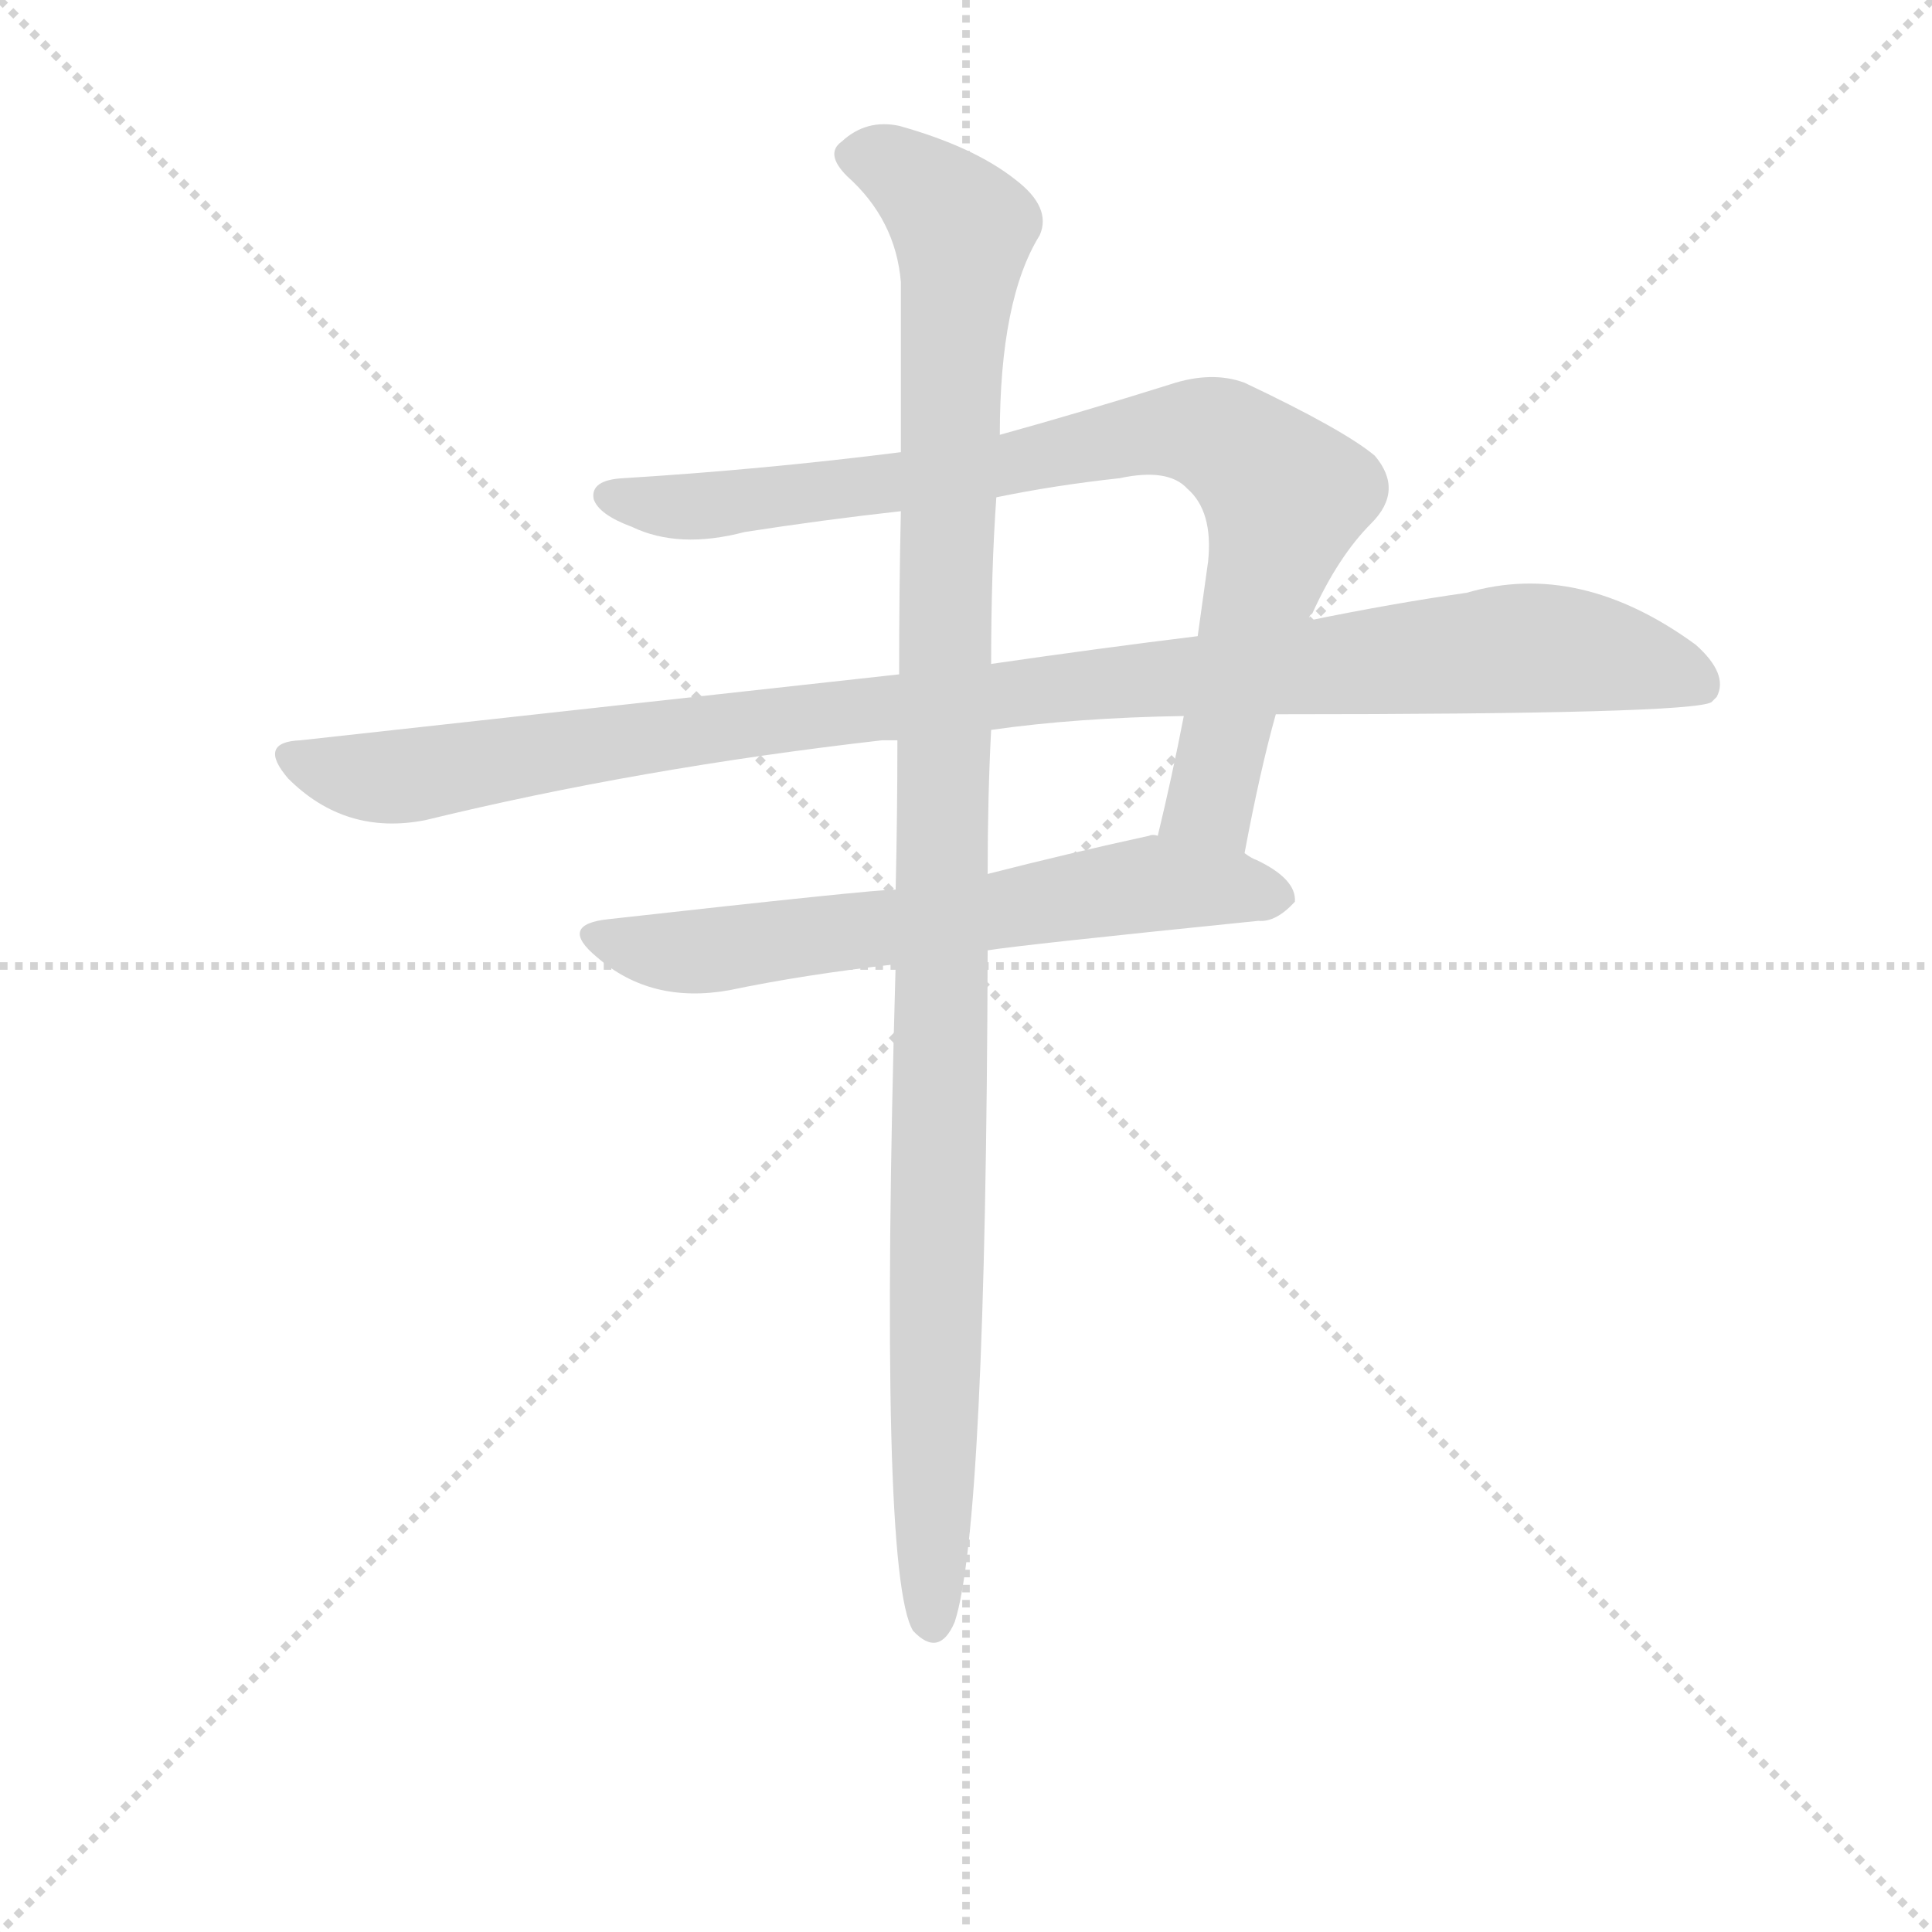 <svg version="1.1" viewBox="0 0 1024 1024" xmlns="http://www.w3.org/2000/svg">
  <g stroke="lightgray" stroke-dasharray="1,1" stroke-width="1" transform="scale(4, 4)">
    <line x1="0" y1="0" x2="256" y2="256"></line>
    <line x1="256" y1="0" x2="0" y2="256"></line>
    <line x1="128" y1="0" x2="128" y2="256"></line>
    <line x1="0" y1="128" x2="256" y2="128"></line>
  </g>
<g transform="scale(0.92, -0.92) translate(60, -900)">
   <style type="text/css">
    @keyframes keyframes0 {
      from {
       stroke: blue;
       stroke-dashoffset: 868;
       stroke-width: 128;
       }
       74% {
       animation-timing-function: step-end;
       stroke: blue;
       stroke-dashoffset: 0;
       stroke-width: 128;
       }
       to {
       stroke: black;
       stroke-width: 1024;
       }
       }
       #make-me-a-hanzi-animation-0 {
         animation: keyframes0 0.956s both;
         animation-delay: 0s;
         animation-timing-function: linear;
       }
    @keyframes keyframes1 {
      from {
       stroke: blue;
       stroke-dashoffset: 1079;
       stroke-width: 128;
       }
       78% {
       animation-timing-function: step-end;
       stroke: blue;
       stroke-dashoffset: 0;
       stroke-width: 128;
       }
       to {
       stroke: black;
       stroke-width: 1024;
       }
       }
       #make-me-a-hanzi-animation-1 {
         animation: keyframes1 1.128s both;
         animation-delay: 0.956s;
         animation-timing-function: linear;
       }
    @keyframes keyframes2 {
      from {
       stroke: blue;
       stroke-dashoffset: 650;
       stroke-width: 128;
       }
       68% {
       animation-timing-function: step-end;
       stroke: blue;
       stroke-dashoffset: 0;
       stroke-width: 128;
       }
       to {
       stroke: black;
       stroke-width: 1024;
       }
       }
       #make-me-a-hanzi-animation-2 {
         animation: keyframes2 0.779s both;
         animation-delay: 2.084s;
         animation-timing-function: linear;
       }
    @keyframes keyframes3 {
      from {
       stroke: blue;
       stroke-dashoffset: 1134;
       stroke-width: 128;
       }
       79% {
       animation-timing-function: step-end;
       stroke: blue;
       stroke-dashoffset: 0;
       stroke-width: 128;
       }
       to {
       stroke: black;
       stroke-width: 1024;
       }
       }
       #make-me-a-hanzi-animation-3 {
         animation: keyframes3 1.173s both;
         animation-delay: 2.863s;
         animation-timing-function: linear;
       }
</style>
<path d="M 657.0 408.5 Q 666.0 456.5 675.0 488.5 L 694.0 542.5 Q 694.0 545.5 696.0 546.5 Q 711.0 579.5 730.0 598.5 Q 749.0 617.5 732.0 637.5 Q 714.0 652.5 657.0 679.5 Q 638.0 686.5 614.0 678.5 Q 563.0 662.5 516.0 649.5 L 459.0 639.5 Q 380.0 629.5 299.0 624.5 Q 280.0 623.5 282.0 612.5 Q 285.0 603.5 304.0 596.5 Q 331.0 583.5 369.0 593.5 Q 414.0 600.5 459.0 605.5 L 514.0 613.5 Q 548.0 620.5 585.0 624.5 Q 613.0 630.5 624.0 618.5 Q 639.0 605.5 636.0 576.5 L 630.0 533.5 L 622.0 487.5 Q 615.0 451.5 607.0 418.5 C 600.0 389.5 651.0 379.5 657.0 408.5 Z" fill="lightgray"></path> 
<path d="M 458.0 511.5 L 113.0 473.5 Q 88.0 472.5 106.0 451.5 Q 139.0 418.5 185.0 427.5 Q 308.0 457.5 448.0 473.5 L 457.0 473.5 L 511.0 479.5 Q 560.0 486.5 622.0 487.5 L 675.0 488.5 Q 915.0 488.5 926.0 495.5 L 929.0 498.5 Q 936.0 511.5 917.0 528.5 Q 850.0 577.5 785.0 558.5 Q 743.0 552.5 694.0 542.5 L 630.0 533.5 Q 573.0 526.5 511.0 517.5 L 458.0 511.5 Z" fill="lightgray"></path> 
<path d="M 456.0 387.5 Q 443.0 387.5 291.0 370.5 Q 261.0 367.5 284.0 348.5 Q 315.0 321.5 360.0 329.5 Q 403.0 338.5 456.0 344.5 L 509.0 352.5 Q 527.0 355.5 665.0 369.5 Q 675.0 368.5 686.0 380.5 Q 687.0 393.5 664.0 404.5 Q 661.0 405.5 657.0 408.5 L 607.0 418.5 Q 604.0 419.5 602.0 418.5 Q 556.0 408.5 509.0 396.5 L 456.0 387.5 Z" fill="lightgray"></path> 
<path d="M 459.0 605.5 Q 458.0 562.5 458.0 511.5 L 457.0 473.5 Q 457.0 431.5 456.0 387.5 L 456.0 344.5 Q 446.0 -6.5 466.0 -39.5 Q 481.0 -55.5 490.0 -34.5 Q 508.0 20.5 509.0 352.5 L 509.0 396.5 Q 509.0 441.5 511.0 479.5 L 511.0 517.5 Q 511.0 571.5 514.0 613.5 L 516.0 649.5 Q 516.0 727.5 539.0 764.5 Q 546.0 780.5 525.0 796.5 Q 501.0 815.5 458.0 827.5 Q 439.0 831.5 425.0 818.5 Q 415.0 811.5 428.0 798.5 Q 456.0 773.5 459.0 737.5 L 459.0 639.5 L 459.0 605.5 Z" fill="lightgray"></path> 
      <clipPath id="make-me-a-hanzi-clip-0">
      <path d="M 657.0 408.5 Q 666.0 456.5 675.0 488.5 L 694.0 542.5 Q 694.0 545.5 696.0 546.5 Q 711.0 579.5 730.0 598.5 Q 749.0 617.5 732.0 637.5 Q 714.0 652.5 657.0 679.5 Q 638.0 686.5 614.0 678.5 Q 563.0 662.5 516.0 649.5 L 459.0 639.5 Q 380.0 629.5 299.0 624.5 Q 280.0 623.5 282.0 612.5 Q 285.0 603.5 304.0 596.5 Q 331.0 583.5 369.0 593.5 Q 414.0 600.5 459.0 605.5 L 514.0 613.5 Q 548.0 620.5 585.0 624.5 Q 613.0 630.5 624.0 618.5 Q 639.0 605.5 636.0 576.5 L 630.0 533.5 L 622.0 487.5 Q 615.0 451.5 607.0 418.5 C 600.0 389.5 651.0 379.5 657.0 408.5 Z" fill="lightgray"></path>
      </clipPath>
      <path clip-path="url(#make-me-a-hanzi-clip-0)" d="M 292.0 613.5 L 346.0 608.5 L 419.0 616.5 L 599.0 650.5 L 629.0 651.5 L 651.0 643.5 L 680.0 608.5 L 638.0 438.5 L 615.0 423.5 " fill="none" id="make-me-a-hanzi-animation-0" stroke-dasharray="740 1480" stroke-linecap="round"></path>

      <clipPath id="make-me-a-hanzi-clip-1">
      <path d="M 458.0 511.5 L 113.0 473.5 Q 88.0 472.5 106.0 451.5 Q 139.0 418.5 185.0 427.5 Q 308.0 457.5 448.0 473.5 L 457.0 473.5 L 511.0 479.5 Q 560.0 486.5 622.0 487.5 L 675.0 488.5 Q 915.0 488.5 926.0 495.5 L 929.0 498.5 Q 936.0 511.5 917.0 528.5 Q 850.0 577.5 785.0 558.5 Q 743.0 552.5 694.0 542.5 L 630.0 533.5 Q 573.0 526.5 511.0 517.5 L 458.0 511.5 Z" fill="lightgray"></path>
      </clipPath>
      <path clip-path="url(#make-me-a-hanzi-clip-1)" d="M 109.0 462.5 L 164.0 451.5 L 552.0 504.5 L 800.0 525.5 L 854.0 524.5 L 897.0 515.5 L 922.0 502.5 " fill="none" id="make-me-a-hanzi-animation-1" stroke-dasharray="951 1902" stroke-linecap="round"></path>

      <clipPath id="make-me-a-hanzi-clip-2">
      <path d="M 456.0 387.5 Q 443.0 387.5 291.0 370.5 Q 261.0 367.5 284.0 348.5 Q 315.0 321.5 360.0 329.5 Q 403.0 338.5 456.0 344.5 L 509.0 352.5 Q 527.0 355.5 665.0 369.5 Q 675.0 368.5 686.0 380.5 Q 687.0 393.5 664.0 404.5 Q 661.0 405.5 657.0 408.5 L 607.0 418.5 Q 604.0 419.5 602.0 418.5 Q 556.0 408.5 509.0 396.5 L 456.0 387.5 Z" fill="lightgray"></path>
      </clipPath>
      <path clip-path="url(#make-me-a-hanzi-clip-2)" d="M 285.0 360.5 L 324.0 351.5 L 349.0 352.5 L 605.0 390.5 L 675.0 382.5 " fill="none" id="make-me-a-hanzi-animation-2" stroke-dasharray="522 1044" stroke-linecap="round"></path>

      <clipPath id="make-me-a-hanzi-clip-3">
      <path d="M 459.0 605.5 Q 458.0 562.5 458.0 511.5 L 457.0 473.5 Q 457.0 431.5 456.0 387.5 L 456.0 344.5 Q 446.0 -6.5 466.0 -39.5 Q 481.0 -55.5 490.0 -34.5 Q 508.0 20.5 509.0 352.5 L 509.0 396.5 Q 509.0 441.5 511.0 479.5 L 511.0 517.5 Q 511.0 571.5 514.0 613.5 L 516.0 649.5 Q 516.0 727.5 539.0 764.5 Q 546.0 780.5 525.0 796.5 Q 501.0 815.5 458.0 827.5 Q 439.0 831.5 425.0 818.5 Q 415.0 811.5 428.0 798.5 Q 456.0 773.5 459.0 737.5 L 459.0 639.5 L 459.0 605.5 Z" fill="lightgray"></path>
      </clipPath>
      <path clip-path="url(#make-me-a-hanzi-clip-3)" d="M 433.0 809.5 L 459.0 802.5 L 495.0 764.5 L 484.0 552.5 L 477.0 -33.5 " fill="none" id="make-me-a-hanzi-animation-3" stroke-dasharray="1006 2012" stroke-linecap="round"></path>

</g>
</svg>
